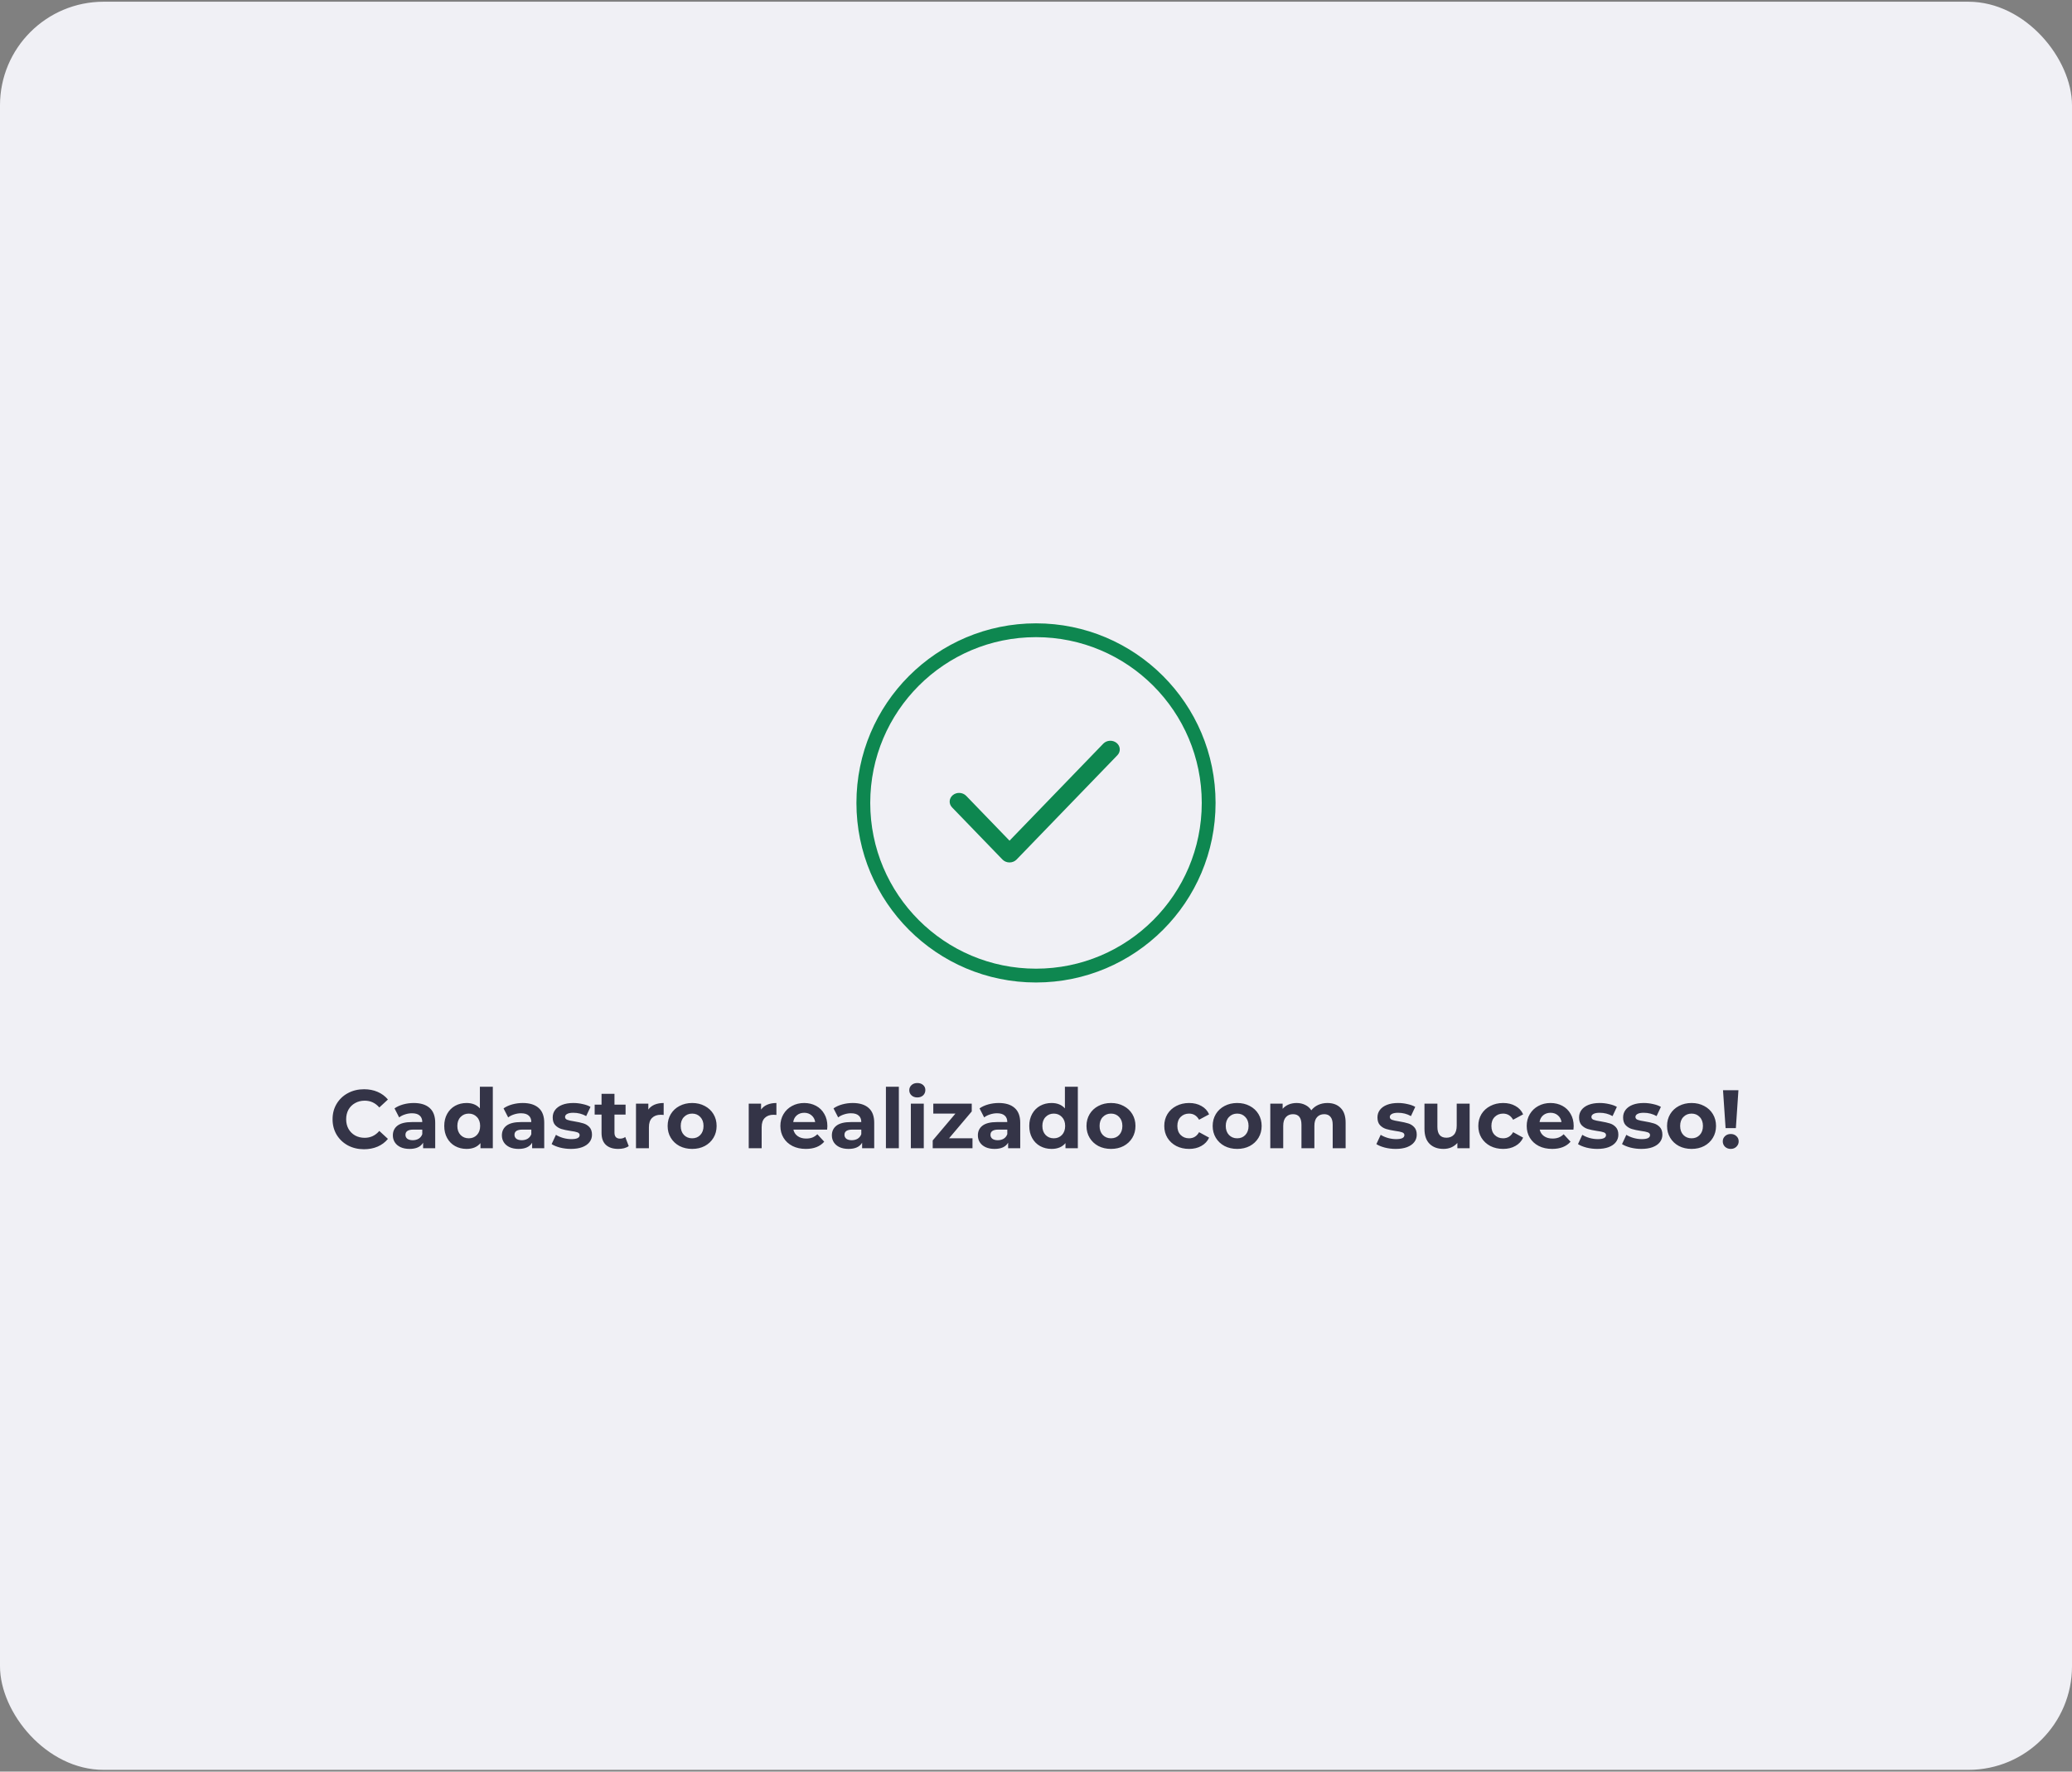 <svg width="600" height="513" viewBox="0 0 600 513" fill="none" xmlns="http://www.w3.org/2000/svg">
    <rect x="0" y="0" width="600" height="513" fill="#808080" stroke="none"/>
    <rect y="0.5" width="600" height="512" rx="30" fill="#F0F0F5" />
    <path
        d="M105.399 332.788C103.687 332.788 102.135 332.42 100.743 331.684C99.367 330.932 98.279 329.9 97.479 328.588C96.695 327.26 96.303 325.764 96.303 324.1C96.303 322.436 96.695 320.948 97.479 319.636C98.279 318.308 99.367 317.276 100.743 316.54C102.135 315.788 103.695 315.412 105.423 315.412C106.879 315.412 108.191 315.668 109.359 316.18C110.543 316.692 111.535 317.428 112.335 318.388L109.839 320.692C108.703 319.38 107.295 318.724 105.615 318.724C104.575 318.724 103.647 318.956 102.831 319.42C102.015 319.868 101.375 320.5 100.911 321.316C100.463 322.132 100.239 323.06 100.239 324.1C100.239 325.14 100.463 326.068 100.911 326.884C101.375 327.7 102.015 328.34 102.831 328.804C103.647 329.252 104.575 329.476 105.615 329.476C107.295 329.476 108.703 328.812 109.839 327.484L112.335 329.788C111.535 330.764 110.543 331.508 109.359 332.02C108.175 332.532 106.855 332.788 105.399 332.788ZM119.811 319.396C121.811 319.396 123.347 319.876 124.419 320.836C125.491 321.78 126.027 323.212 126.027 325.132V332.5H122.523V330.892C121.819 332.092 120.507 332.692 118.587 332.692C117.595 332.692 116.731 332.524 115.995 332.188C115.275 331.852 114.723 331.388 114.339 330.796C113.955 330.204 113.763 329.532 113.763 328.78C113.763 327.58 114.211 326.636 115.107 325.948C116.019 325.26 117.419 324.916 119.307 324.916H122.283C122.283 324.1 122.035 323.476 121.539 323.044C121.043 322.596 120.299 322.372 119.307 322.372C118.619 322.372 117.939 322.484 117.267 322.708C116.611 322.916 116.051 323.204 115.587 323.572L114.243 320.956C114.947 320.46 115.787 320.076 116.763 319.804C117.755 319.532 118.771 319.396 119.811 319.396ZM119.523 330.172C120.163 330.172 120.731 330.028 121.227 329.74C121.723 329.436 122.075 328.996 122.283 328.42V327.1H119.715C118.179 327.1 117.411 327.604 117.411 328.612C117.411 329.092 117.595 329.476 117.963 329.764C118.347 330.036 118.867 330.172 119.523 330.172ZM142.708 314.692V332.5H139.132V331.012C138.204 332.132 136.86 332.692 135.1 332.692C133.884 332.692 132.78 332.42 131.788 331.876C130.812 331.332 130.044 330.556 129.484 329.548C128.924 328.54 128.644 327.372 128.644 326.044C128.644 324.716 128.924 323.548 129.484 322.54C130.044 321.532 130.812 320.756 131.788 320.212C132.78 319.668 133.884 319.396 135.1 319.396C136.748 319.396 138.036 319.916 138.964 320.956V314.692H142.708ZM135.748 329.62C136.692 329.62 137.476 329.3 138.1 328.66C138.724 328.004 139.036 327.132 139.036 326.044C139.036 324.956 138.724 324.092 138.1 323.452C137.476 322.796 136.692 322.468 135.748 322.468C134.788 322.468 133.996 322.796 133.372 323.452C132.748 324.092 132.436 324.956 132.436 326.044C132.436 327.132 132.748 328.004 133.372 328.66C133.996 329.3 134.788 329.62 135.748 329.62ZM151.381 319.396C153.381 319.396 154.917 319.876 155.989 320.836C157.061 321.78 157.597 323.212 157.597 325.132V332.5H154.093V330.892C153.389 332.092 152.077 332.692 150.157 332.692C149.165 332.692 148.301 332.524 147.565 332.188C146.845 331.852 146.293 331.388 145.909 330.796C145.525 330.204 145.333 329.532 145.333 328.78C145.333 327.58 145.781 326.636 146.677 325.948C147.589 325.26 148.989 324.916 150.877 324.916H153.853C153.853 324.1 153.605 323.476 153.109 323.044C152.613 322.596 151.869 322.372 150.877 322.372C150.189 322.372 149.509 322.484 148.837 322.708C148.181 322.916 147.621 323.204 147.157 323.572L145.813 320.956C146.517 320.46 147.357 320.076 148.333 319.804C149.325 319.532 150.341 319.396 151.381 319.396ZM151.093 330.172C151.733 330.172 152.301 330.028 152.797 329.74C153.293 329.436 153.645 328.996 153.853 328.42V327.1H151.285C149.749 327.1 148.981 327.604 148.981 328.612C148.981 329.092 149.165 329.476 149.533 329.764C149.917 330.036 150.437 330.172 151.093 330.172ZM165.33 332.692C164.258 332.692 163.21 332.564 162.186 332.308C161.162 332.036 160.346 331.7 159.738 331.3L160.986 328.612C161.562 328.98 162.258 329.284 163.074 329.524C163.89 329.748 164.69 329.86 165.474 329.86C167.058 329.86 167.85 329.468 167.85 328.684C167.85 328.316 167.634 328.052 167.202 327.892C166.77 327.732 166.106 327.596 165.21 327.484C164.154 327.324 163.282 327.14 162.594 326.932C161.906 326.724 161.306 326.356 160.794 325.828C160.298 325.3 160.05 324.548 160.05 323.572C160.05 322.756 160.282 322.036 160.746 321.412C161.226 320.772 161.914 320.276 162.81 319.924C163.722 319.572 164.794 319.396 166.026 319.396C166.938 319.396 167.842 319.5 168.738 319.708C169.65 319.9 170.402 320.172 170.994 320.524L169.746 323.188C168.61 322.548 167.37 322.228 166.026 322.228C165.226 322.228 164.626 322.34 164.226 322.564C163.826 322.788 163.626 323.076 163.626 323.428C163.626 323.828 163.842 324.108 164.274 324.268C164.706 324.428 165.394 324.58 166.338 324.724C167.394 324.9 168.258 325.092 168.93 325.3C169.602 325.492 170.186 325.852 170.682 326.38C171.178 326.908 171.426 327.644 171.426 328.588C171.426 329.388 171.186 330.1 170.706 330.724C170.226 331.348 169.522 331.836 168.594 332.188C167.682 332.524 166.594 332.692 165.33 332.692ZM182.064 331.876C181.696 332.148 181.24 332.356 180.696 332.5C180.168 332.628 179.608 332.692 179.016 332.692C177.48 332.692 176.288 332.3 175.44 331.516C174.608 330.732 174.192 329.58 174.192 328.06V322.756H172.2V319.876H174.192V316.732H177.936V319.876H181.152V322.756H177.936V328.012C177.936 328.556 178.072 328.98 178.344 329.284C178.632 329.572 179.032 329.716 179.544 329.716C180.136 329.716 180.64 329.556 181.056 329.236L182.064 331.876ZM187.742 321.292C188.19 320.668 188.79 320.196 189.542 319.876C190.31 319.556 191.19 319.396 192.182 319.396V322.852C191.766 322.82 191.486 322.804 191.342 322.804C190.27 322.804 189.43 323.108 188.822 323.716C188.214 324.308 187.91 325.204 187.91 326.404V332.5H184.166V319.588H187.742V321.292ZM200.435 332.692C199.075 332.692 197.851 332.412 196.763 331.852C195.691 331.276 194.851 330.484 194.243 329.476C193.635 328.468 193.331 327.324 193.331 326.044C193.331 324.764 193.635 323.62 194.243 322.612C194.851 321.604 195.691 320.82 196.763 320.26C197.851 319.684 199.075 319.396 200.435 319.396C201.795 319.396 203.011 319.684 204.083 320.26C205.155 320.82 205.995 321.604 206.603 322.612C207.211 323.62 207.515 324.764 207.515 326.044C207.515 327.324 207.211 328.468 206.603 329.476C205.995 330.484 205.155 331.276 204.083 331.852C203.011 332.412 201.795 332.692 200.435 332.692ZM200.435 329.62C201.395 329.62 202.179 329.3 202.787 328.66C203.411 328.004 203.723 327.132 203.723 326.044C203.723 324.956 203.411 324.092 202.787 323.452C202.179 322.796 201.395 322.468 200.435 322.468C199.475 322.468 198.683 322.796 198.059 323.452C197.435 324.092 197.123 324.956 197.123 326.044C197.123 327.132 197.435 328.004 198.059 328.66C198.683 329.3 199.475 329.62 200.435 329.62ZM220.39 321.292C220.838 320.668 221.438 320.196 222.19 319.876C222.958 319.556 223.838 319.396 224.83 319.396V322.852C224.414 322.82 224.134 322.804 223.99 322.804C222.918 322.804 222.078 323.108 221.47 323.716C220.862 324.308 220.558 325.204 220.558 326.404V332.5H216.814V319.588H220.39V321.292ZM239.587 326.092C239.587 326.14 239.563 326.476 239.515 327.1H229.747C229.923 327.9 230.339 328.532 230.995 328.996C231.651 329.46 232.467 329.692 233.443 329.692C234.115 329.692 234.707 329.596 235.219 329.404C235.747 329.196 236.235 328.876 236.683 328.444L238.675 330.604C237.459 331.996 235.683 332.692 233.347 332.692C231.891 332.692 230.603 332.412 229.483 331.852C228.363 331.276 227.499 330.484 226.891 329.476C226.283 328.468 225.979 327.324 225.979 326.044C225.979 324.78 226.275 323.644 226.867 322.636C227.475 321.612 228.299 320.82 229.339 320.26C230.395 319.684 231.571 319.396 232.867 319.396C234.131 319.396 235.275 319.668 236.299 320.212C237.323 320.756 238.123 321.54 238.699 322.564C239.291 323.572 239.587 324.748 239.587 326.092ZM232.891 322.228C232.043 322.228 231.331 322.468 230.755 322.948C230.179 323.428 229.827 324.084 229.699 324.916H236.059C235.931 324.1 235.579 323.452 235.003 322.972C234.427 322.476 233.723 322.228 232.891 322.228ZM246.936 319.396C248.936 319.396 250.472 319.876 251.544 320.836C252.616 321.78 253.152 323.212 253.152 325.132V332.5H249.648V330.892C248.944 332.092 247.632 332.692 245.712 332.692C244.72 332.692 243.856 332.524 243.12 332.188C242.4 331.852 241.848 331.388 241.464 330.796C241.08 330.204 240.888 329.532 240.888 328.78C240.888 327.58 241.336 326.636 242.232 325.948C243.144 325.26 244.544 324.916 246.432 324.916H249.408C249.408 324.1 249.16 323.476 248.664 323.044C248.168 322.596 247.424 322.372 246.432 322.372C245.744 322.372 245.064 322.484 244.392 322.708C243.736 322.916 243.176 323.204 242.712 323.572L241.368 320.956C242.072 320.46 242.912 320.076 243.888 319.804C244.88 319.532 245.896 319.396 246.936 319.396ZM246.648 330.172C247.288 330.172 247.856 330.028 248.352 329.74C248.848 329.436 249.2 328.996 249.408 328.42V327.1H246.84C245.304 327.1 244.536 327.604 244.536 328.612C244.536 329.092 244.72 329.476 245.088 329.764C245.472 330.036 245.992 330.172 246.648 330.172ZM256.541 314.692H260.285V332.5H256.541V314.692ZM263.759 319.588H267.503V332.5H263.759V319.588ZM265.631 317.788C264.943 317.788 264.383 317.588 263.951 317.188C263.519 316.788 263.303 316.292 263.303 315.7C263.303 315.108 263.519 314.612 263.951 314.212C264.383 313.812 264.943 313.612 265.631 313.612C266.319 313.612 266.879 313.804 267.311 314.188C267.743 314.572 267.959 315.052 267.959 315.628C267.959 316.252 267.743 316.772 267.311 317.188C266.879 317.588 266.319 317.788 265.631 317.788ZM281.61 329.62V332.5H270.09V330.244L276.666 322.468H270.258V319.588H281.394V321.844L274.818 329.62H281.61ZM289.217 319.396C291.217 319.396 292.753 319.876 293.825 320.836C294.897 321.78 295.433 323.212 295.433 325.132V332.5H291.929V330.892C291.225 332.092 289.913 332.692 287.993 332.692C287.001 332.692 286.137 332.524 285.401 332.188C284.681 331.852 284.129 331.388 283.745 330.796C283.361 330.204 283.169 329.532 283.169 328.78C283.169 327.58 283.617 326.636 284.513 325.948C285.425 325.26 286.825 324.916 288.713 324.916H291.689C291.689 324.1 291.441 323.476 290.945 323.044C290.449 322.596 289.705 322.372 288.713 322.372C288.025 322.372 287.345 322.484 286.673 322.708C286.017 322.916 285.457 323.204 284.993 323.572L283.649 320.956C284.353 320.46 285.193 320.076 286.169 319.804C287.161 319.532 288.177 319.396 289.217 319.396ZM288.929 330.172C289.569 330.172 290.137 330.028 290.633 329.74C291.129 329.436 291.481 328.996 291.689 328.42V327.1H289.121C287.585 327.1 286.817 327.604 286.817 328.612C286.817 329.092 287.001 329.476 287.369 329.764C287.753 330.036 288.273 330.172 288.929 330.172ZM312.114 314.692V332.5H308.538V331.012C307.61 332.132 306.266 332.692 304.506 332.692C303.29 332.692 302.186 332.42 301.194 331.876C300.218 331.332 299.45 330.556 298.89 329.548C298.33 328.54 298.05 327.372 298.05 326.044C298.05 324.716 298.33 323.548 298.89 322.54C299.45 321.532 300.218 320.756 301.194 320.212C302.186 319.668 303.29 319.396 304.506 319.396C306.154 319.396 307.442 319.916 308.37 320.956V314.692H312.114ZM305.154 329.62C306.098 329.62 306.882 329.3 307.506 328.66C308.13 328.004 308.442 327.132 308.442 326.044C308.442 324.956 308.13 324.092 307.506 323.452C306.882 322.796 306.098 322.468 305.154 322.468C304.194 322.468 303.402 322.796 302.778 323.452C302.154 324.092 301.842 324.956 301.842 326.044C301.842 327.132 302.154 328.004 302.778 328.66C303.402 329.3 304.194 329.62 305.154 329.62ZM321.724 332.692C320.364 332.692 319.14 332.412 318.052 331.852C316.98 331.276 316.14 330.484 315.532 329.476C314.924 328.468 314.62 327.324 314.62 326.044C314.62 324.764 314.924 323.62 315.532 322.612C316.14 321.604 316.98 320.82 318.052 320.26C319.14 319.684 320.364 319.396 321.724 319.396C323.084 319.396 324.3 319.684 325.372 320.26C326.444 320.82 327.284 321.604 327.892 322.612C328.5 323.62 328.804 324.764 328.804 326.044C328.804 327.324 328.5 328.468 327.892 329.476C327.284 330.484 326.444 331.276 325.372 331.852C324.3 332.412 323.084 332.692 321.724 332.692ZM321.724 329.62C322.684 329.62 323.468 329.3 324.076 328.66C324.7 328.004 325.012 327.132 325.012 326.044C325.012 324.956 324.7 324.092 324.076 323.452C323.468 322.796 322.684 322.468 321.724 322.468C320.764 322.468 319.972 322.796 319.348 323.452C318.724 324.092 318.412 324.956 318.412 326.044C318.412 327.132 318.724 328.004 319.348 328.66C319.972 329.3 320.764 329.62 321.724 329.62ZM344.343 332.692C342.967 332.692 341.727 332.412 340.623 331.852C339.535 331.276 338.679 330.484 338.055 329.476C337.447 328.468 337.143 327.324 337.143 326.044C337.143 324.764 337.447 323.62 338.055 322.612C338.679 321.604 339.535 320.82 340.623 320.26C341.727 319.684 342.967 319.396 344.343 319.396C345.703 319.396 346.887 319.684 347.895 320.26C348.919 320.82 349.663 321.628 350.127 322.684L347.223 324.244C346.551 323.06 345.583 322.468 344.319 322.468C343.343 322.468 342.535 322.788 341.895 323.428C341.255 324.068 340.935 324.94 340.935 326.044C340.935 327.148 341.255 328.02 341.895 328.66C342.535 329.3 343.343 329.62 344.319 329.62C345.599 329.62 346.567 329.028 347.223 327.844L350.127 329.428C349.663 330.452 348.919 331.252 347.895 331.828C346.887 332.404 345.703 332.692 344.343 332.692ZM358.263 332.692C356.903 332.692 355.679 332.412 354.591 331.852C353.519 331.276 352.679 330.484 352.071 329.476C351.463 328.468 351.159 327.324 351.159 326.044C351.159 324.764 351.463 323.62 352.071 322.612C352.679 321.604 353.519 320.82 354.591 320.26C355.679 319.684 356.903 319.396 358.263 319.396C359.623 319.396 360.839 319.684 361.911 320.26C362.983 320.82 363.823 321.604 364.431 322.612C365.039 323.62 365.343 324.764 365.343 326.044C365.343 327.324 365.039 328.468 364.431 329.476C363.823 330.484 362.983 331.276 361.911 331.852C360.839 332.412 359.623 332.692 358.263 332.692ZM358.263 329.62C359.223 329.62 360.007 329.3 360.615 328.66C361.239 328.004 361.551 327.132 361.551 326.044C361.551 324.956 361.239 324.092 360.615 323.452C360.007 322.796 359.223 322.468 358.263 322.468C357.303 322.468 356.511 322.796 355.887 323.452C355.263 324.092 354.951 324.956 354.951 326.044C354.951 327.132 355.263 328.004 355.887 328.66C356.511 329.3 357.303 329.62 358.263 329.62ZM384.381 319.396C385.997 319.396 387.277 319.876 388.221 320.836C389.181 321.78 389.661 323.204 389.661 325.108V332.5H385.917V325.684C385.917 324.66 385.701 323.9 385.269 323.404C384.853 322.892 384.253 322.636 383.469 322.636C382.589 322.636 381.893 322.924 381.381 323.5C380.869 324.06 380.613 324.9 380.613 326.02V332.5H376.869V325.684C376.869 323.652 376.053 322.636 374.421 322.636C373.557 322.636 372.869 322.924 372.357 323.5C371.845 324.06 371.589 324.9 371.589 326.02V332.5H367.845V319.588H371.421V321.076C371.901 320.532 372.485 320.116 373.173 319.828C373.877 319.54 374.645 319.396 375.477 319.396C376.389 319.396 377.213 319.58 377.949 319.948C378.685 320.3 379.277 320.82 379.725 321.508C380.253 320.836 380.917 320.316 381.717 319.948C382.533 319.58 383.421 319.396 384.381 319.396ZM404.158 332.692C403.086 332.692 402.038 332.564 401.014 332.308C399.99 332.036 399.174 331.7 398.566 331.3L399.814 328.612C400.39 328.98 401.086 329.284 401.902 329.524C402.718 329.748 403.518 329.86 404.302 329.86C405.886 329.86 406.678 329.468 406.678 328.684C406.678 328.316 406.462 328.052 406.03 327.892C405.598 327.732 404.934 327.596 404.038 327.484C402.982 327.324 402.11 327.14 401.422 326.932C400.734 326.724 400.134 326.356 399.622 325.828C399.126 325.3 398.878 324.548 398.878 323.572C398.878 322.756 399.11 322.036 399.574 321.412C400.054 320.772 400.742 320.276 401.638 319.924C402.55 319.572 403.622 319.396 404.854 319.396C405.766 319.396 406.67 319.5 407.566 319.708C408.478 319.9 409.23 320.172 409.822 320.524L408.574 323.188C407.438 322.548 406.198 322.228 404.854 322.228C404.054 322.228 403.454 322.34 403.054 322.564C402.654 322.788 402.454 323.076 402.454 323.428C402.454 323.828 402.67 324.108 403.102 324.268C403.534 324.428 404.222 324.58 405.166 324.724C406.222 324.9 407.086 325.092 407.758 325.3C408.43 325.492 409.014 325.852 409.51 326.38C410.006 326.908 410.254 327.644 410.254 328.588C410.254 329.388 410.014 330.1 409.534 330.724C409.054 331.348 408.35 331.836 407.422 332.188C406.51 332.524 405.422 332.692 404.158 332.692ZM425.572 319.588V332.5H422.02V330.964C421.524 331.524 420.932 331.956 420.244 332.26C419.556 332.548 418.812 332.692 418.012 332.692C416.316 332.692 414.972 332.204 413.98 331.228C412.988 330.252 412.492 328.804 412.492 326.884V319.588H416.236V326.332C416.236 328.412 417.108 329.452 418.852 329.452C419.748 329.452 420.468 329.164 421.012 328.588C421.556 327.996 421.828 327.124 421.828 325.972V319.588H425.572ZM435.281 332.692C433.905 332.692 432.665 332.412 431.561 331.852C430.473 331.276 429.617 330.484 428.993 329.476C428.385 328.468 428.081 327.324 428.081 326.044C428.081 324.764 428.385 323.62 428.993 322.612C429.617 321.604 430.473 320.82 431.561 320.26C432.665 319.684 433.905 319.396 435.281 319.396C436.641 319.396 437.825 319.684 438.833 320.26C439.857 320.82 440.601 321.628 441.065 322.684L438.161 324.244C437.489 323.06 436.521 322.468 435.257 322.468C434.281 322.468 433.473 322.788 432.833 323.428C432.193 324.068 431.873 324.94 431.873 326.044C431.873 327.148 432.193 328.02 432.833 328.66C433.473 329.3 434.281 329.62 435.257 329.62C436.537 329.62 437.505 329.028 438.161 327.844L441.065 329.428C440.601 330.452 439.857 331.252 438.833 331.828C437.825 332.404 436.641 332.692 435.281 332.692ZM455.704 326.092C455.704 326.14 455.68 326.476 455.632 327.1H445.864C446.04 327.9 446.456 328.532 447.112 328.996C447.768 329.46 448.584 329.692 449.56 329.692C450.232 329.692 450.824 329.596 451.336 329.404C451.864 329.196 452.352 328.876 452.8 328.444L454.792 330.604C453.576 331.996 451.8 332.692 449.464 332.692C448.008 332.692 446.72 332.412 445.6 331.852C444.48 331.276 443.616 330.484 443.008 329.476C442.4 328.468 442.096 327.324 442.096 326.044C442.096 324.78 442.392 323.644 442.984 322.636C443.592 321.612 444.416 320.82 445.456 320.26C446.512 319.684 447.688 319.396 448.984 319.396C450.248 319.396 451.392 319.668 452.416 320.212C453.44 320.756 454.24 321.54 454.816 322.564C455.408 323.572 455.704 324.748 455.704 326.092ZM449.008 322.228C448.16 322.228 447.448 322.468 446.872 322.948C446.296 323.428 445.944 324.084 445.816 324.916H452.176C452.048 324.1 451.696 323.452 451.12 322.972C450.544 322.476 449.84 322.228 449.008 322.228ZM462.541 332.692C461.469 332.692 460.421 332.564 459.397 332.308C458.373 332.036 457.557 331.7 456.949 331.3L458.197 328.612C458.773 328.98 459.469 329.284 460.285 329.524C461.101 329.748 461.901 329.86 462.685 329.86C464.269 329.86 465.061 329.468 465.061 328.684C465.061 328.316 464.845 328.052 464.413 327.892C463.981 327.732 463.317 327.596 462.421 327.484C461.365 327.324 460.493 327.14 459.805 326.932C459.117 326.724 458.517 326.356 458.005 325.828C457.509 325.3 457.261 324.548 457.261 323.572C457.261 322.756 457.493 322.036 457.957 321.412C458.437 320.772 459.125 320.276 460.021 319.924C460.933 319.572 462.005 319.396 463.237 319.396C464.149 319.396 465.053 319.5 465.949 319.708C466.861 319.9 467.613 320.172 468.205 320.524L466.957 323.188C465.821 322.548 464.581 322.228 463.237 322.228C462.437 322.228 461.837 322.34 461.437 322.564C461.037 322.788 460.837 323.076 460.837 323.428C460.837 323.828 461.053 324.108 461.485 324.268C461.917 324.428 462.605 324.58 463.549 324.724C464.605 324.9 465.469 325.092 466.141 325.3C466.813 325.492 467.397 325.852 467.893 326.38C468.389 326.908 468.637 327.644 468.637 328.588C468.637 329.388 468.397 330.1 467.917 330.724C467.437 331.348 466.733 331.836 465.805 332.188C464.893 332.524 463.805 332.692 462.541 332.692ZM475.291 332.692C474.219 332.692 473.171 332.564 472.147 332.308C471.123 332.036 470.307 331.7 469.699 331.3L470.947 328.612C471.523 328.98 472.219 329.284 473.035 329.524C473.851 329.748 474.651 329.86 475.435 329.86C477.019 329.86 477.811 329.468 477.811 328.684C477.811 328.316 477.595 328.052 477.163 327.892C476.731 327.732 476.067 327.596 475.171 327.484C474.115 327.324 473.243 327.14 472.555 326.932C471.867 326.724 471.267 326.356 470.755 325.828C470.259 325.3 470.011 324.548 470.011 323.572C470.011 322.756 470.243 322.036 470.707 321.412C471.187 320.772 471.875 320.276 472.771 319.924C473.683 319.572 474.755 319.396 475.987 319.396C476.899 319.396 477.803 319.5 478.699 319.708C479.611 319.9 480.363 320.172 480.955 320.524L479.707 323.188C478.571 322.548 477.331 322.228 475.987 322.228C475.187 322.228 474.587 322.34 474.187 322.564C473.787 322.788 473.587 323.076 473.587 323.428C473.587 323.828 473.803 324.108 474.235 324.268C474.667 324.428 475.355 324.58 476.299 324.724C477.355 324.9 478.219 325.092 478.891 325.3C479.563 325.492 480.147 325.852 480.643 326.38C481.139 326.908 481.387 327.644 481.387 328.588C481.387 329.388 481.147 330.1 480.667 330.724C480.187 331.348 479.483 331.836 478.555 332.188C477.643 332.524 476.555 332.692 475.291 332.692ZM489.841 332.692C488.481 332.692 487.257 332.412 486.169 331.852C485.097 331.276 484.257 330.484 483.649 329.476C483.041 328.468 482.737 327.324 482.737 326.044C482.737 324.764 483.041 323.62 483.649 322.612C484.257 321.604 485.097 320.82 486.169 320.26C487.257 319.684 488.481 319.396 489.841 319.396C491.201 319.396 492.417 319.684 493.489 320.26C494.561 320.82 495.401 321.604 496.009 322.612C496.617 323.62 496.921 324.764 496.921 326.044C496.921 327.324 496.617 328.468 496.009 329.476C495.401 330.484 494.561 331.276 493.489 331.852C492.417 332.412 491.201 332.692 489.841 332.692ZM489.841 329.62C490.801 329.62 491.585 329.3 492.193 328.66C492.817 328.004 493.129 327.132 493.129 326.044C493.129 324.956 492.817 324.092 492.193 323.452C491.585 322.796 490.801 322.468 489.841 322.468C488.881 322.468 488.089 322.796 487.465 323.452C486.841 324.092 486.529 324.956 486.529 326.044C486.529 327.132 486.841 328.004 487.465 328.66C488.089 329.3 488.881 329.62 489.841 329.62ZM498.943 315.7H503.407L502.663 326.668H499.687L498.943 315.7ZM501.175 332.692C500.519 332.692 499.967 332.484 499.519 332.068C499.087 331.636 498.871 331.116 498.871 330.508C498.871 329.9 499.087 329.396 499.519 328.996C499.951 328.58 500.503 328.372 501.175 328.372C501.847 328.372 502.399 328.58 502.831 328.996C503.263 329.396 503.479 329.9 503.479 330.508C503.479 331.116 503.255 331.636 502.807 332.068C502.375 332.484 501.831 332.692 501.175 332.692Z"
        fill="#343447" />
    <path fill-rule="evenodd" clip-rule="evenodd"
        d="M323.345 215.136C324.474 216.059 324.576 217.651 323.572 218.69L294.379 248.896C293.86 249.434 293.115 249.741 292.333 249.741C291.552 249.741 290.807 249.434 290.288 248.896L275.691 233.793C274.687 232.754 274.789 231.163 275.919 230.239C277.048 229.316 278.778 229.409 279.782 230.448L292.333 243.435L319.481 215.345C320.485 214.306 322.215 214.212 323.345 215.136Z"
        fill="#0E8750" />
    <circle cx="300" cy="232.5" r="50" stroke="#0E8750" stroke-width="4" />
</svg>